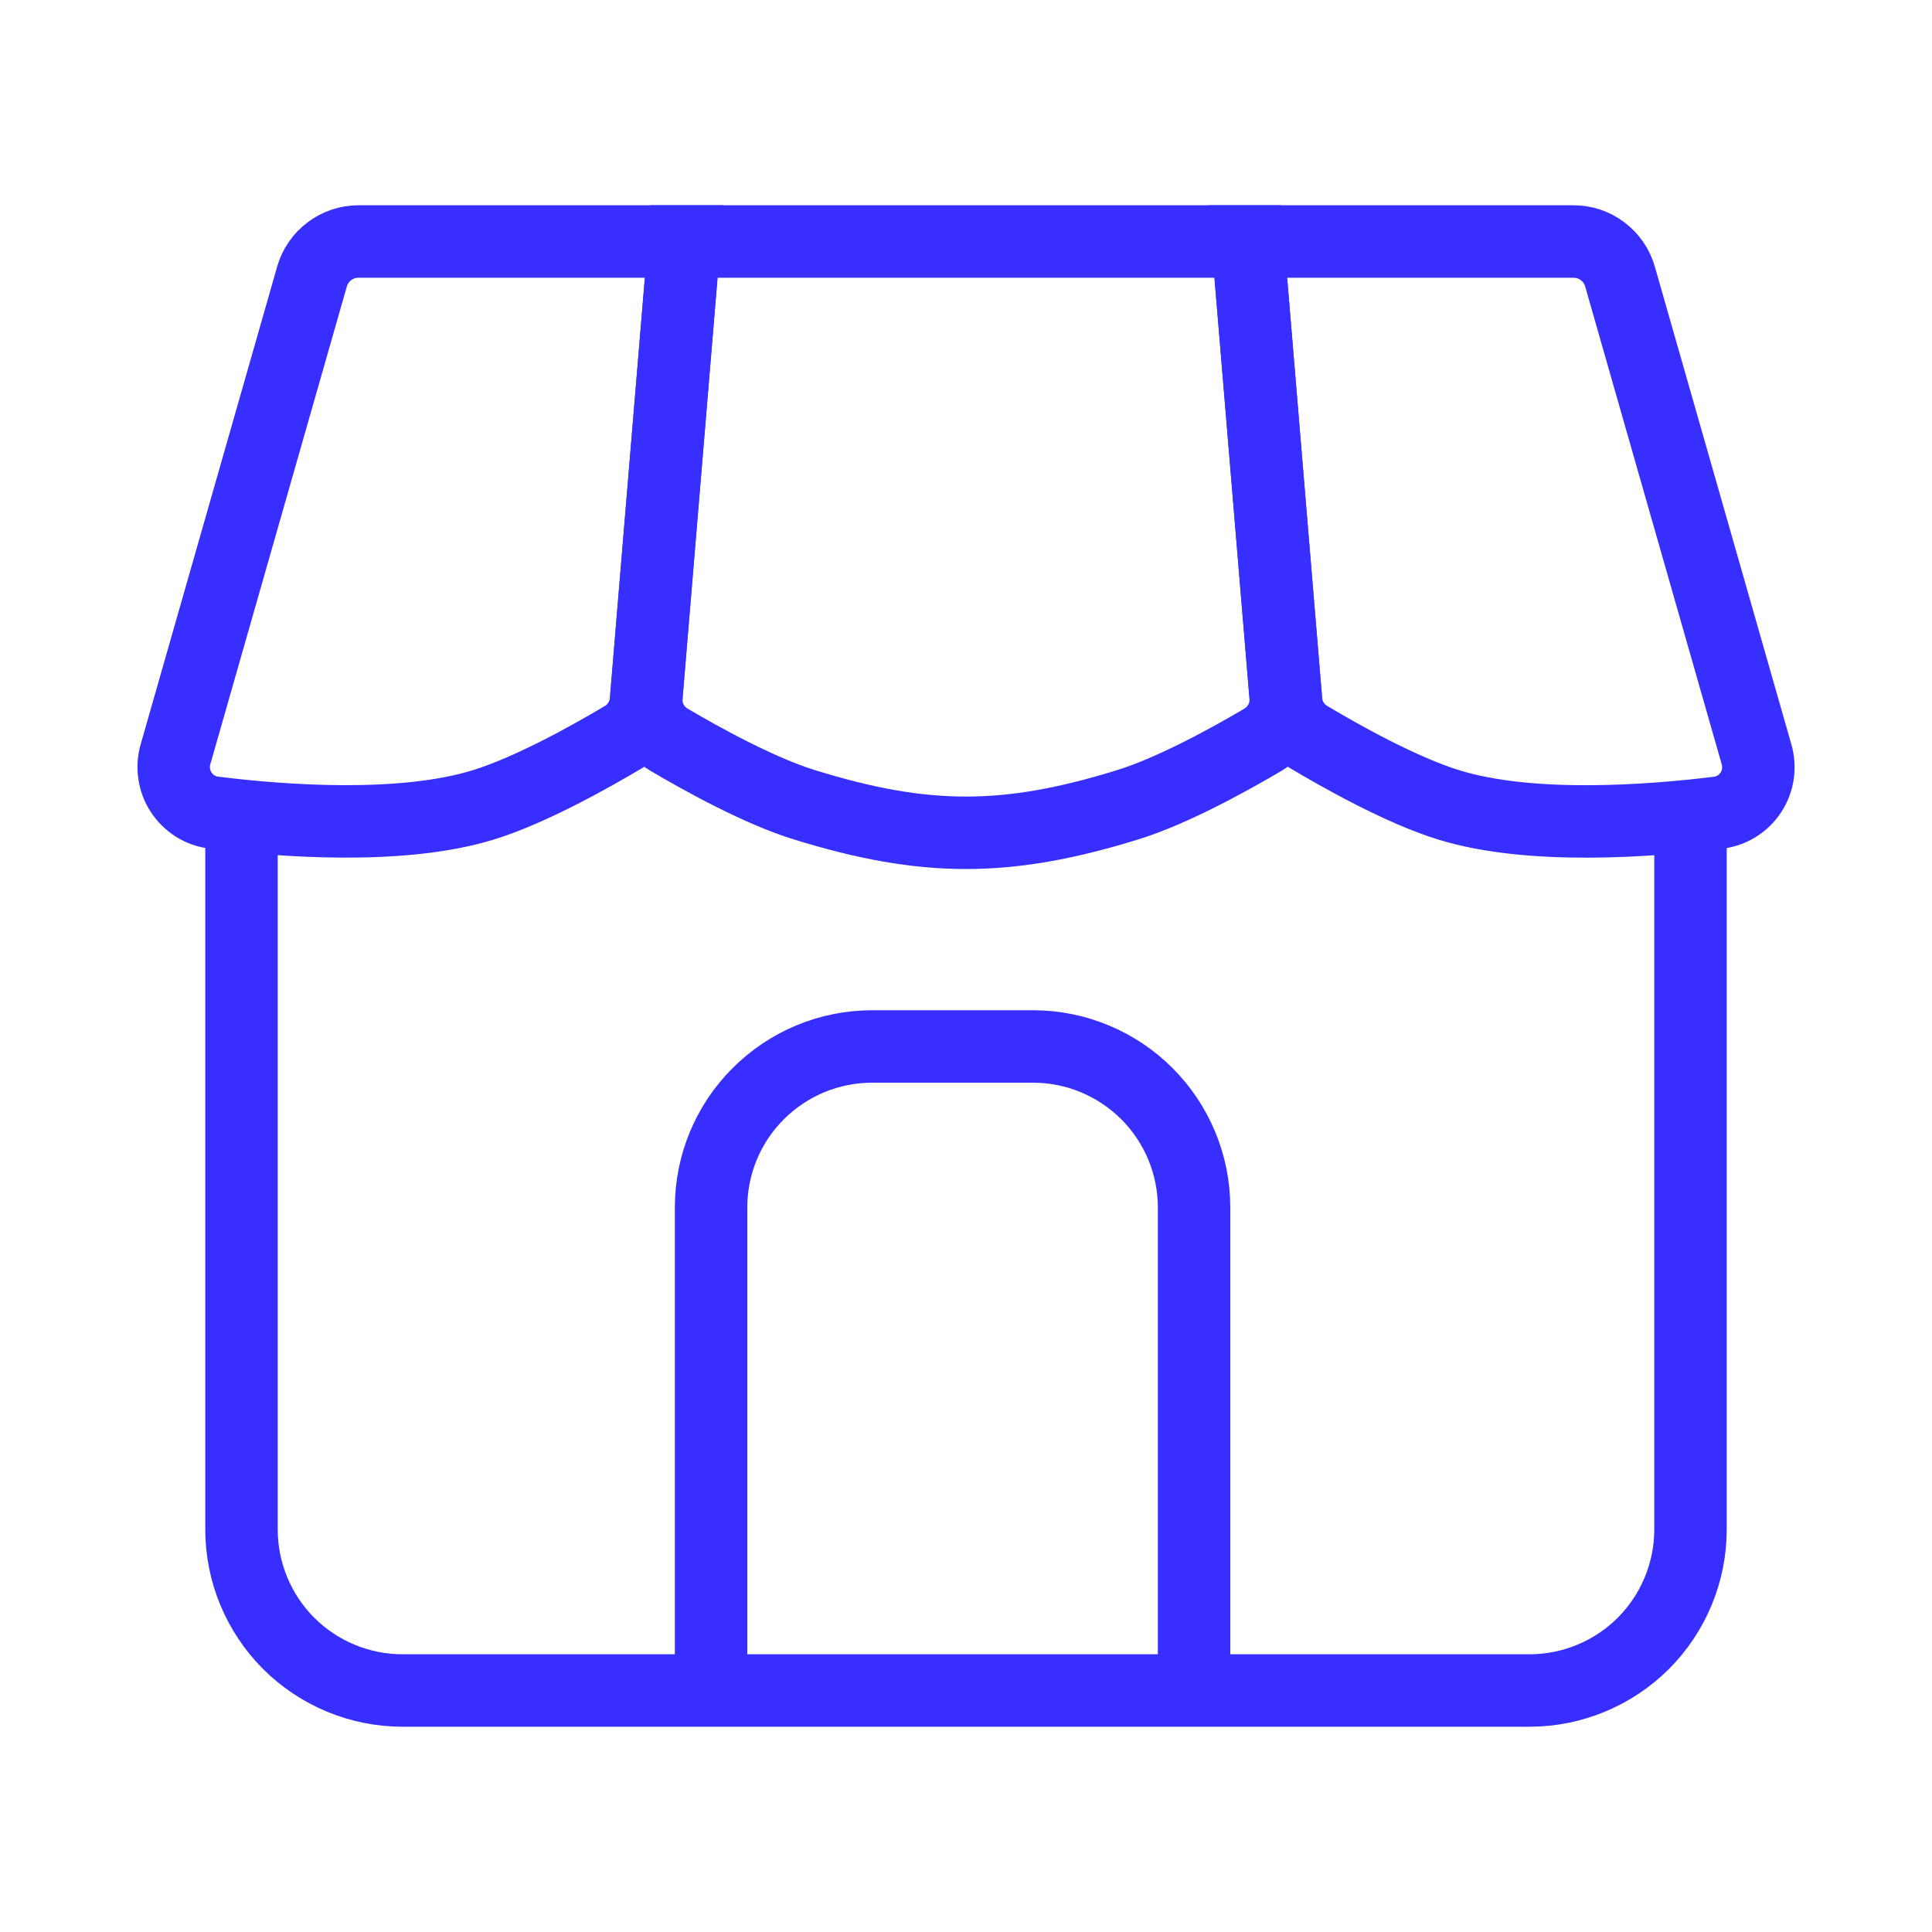 <svg width="20" height="20" viewBox="0 0 20 20" fill="none" xmlns="http://www.w3.org/2000/svg">
<path d="M2.5 8.333V15.833C2.5 16.275 2.676 16.699 2.988 17.012C3.301 17.324 3.725 17.5 4.167 17.5H15.833C16.275 17.5 16.699 17.324 17.012 17.012C17.324 16.699 17.5 16.275 17.5 15.833V8.333" stroke="#362FFF" stroke-width="0.75"/>
<path d="M12.361 17.5V12.5C12.361 12.058 12.185 11.634 11.873 11.322C11.56 11.009 11.136 10.833 10.694 10.833H9.028C8.585 10.833 8.162 11.009 7.849 11.322C7.536 11.634 7.361 12.058 7.361 12.5V17.5" stroke="#362FFF" stroke-width="0.75" stroke-miterlimit="16"/>
<path d="M18.182 7.803L16.77 2.862C16.74 2.758 16.677 2.666 16.59 2.601C16.504 2.535 16.398 2.5 16.289 2.5H12.917L13.313 7.253C13.319 7.33 13.343 7.404 13.383 7.469C13.424 7.534 13.479 7.589 13.544 7.628C13.869 7.822 14.504 8.181 15 8.333C15.847 8.594 17.083 8.5 17.788 8.413C17.857 8.404 17.923 8.381 17.981 8.344C18.04 8.307 18.089 8.258 18.127 8.2C18.164 8.142 18.189 8.076 18.198 8.008C18.207 7.939 18.202 7.869 18.182 7.803Z" stroke="#362FFF" stroke-width="0.75"/>
<path d="M11.667 8.333C12.14 8.188 12.74 7.855 13.075 7.657C13.153 7.61 13.216 7.542 13.258 7.461C13.299 7.381 13.316 7.29 13.308 7.199L12.917 2.5H7.083L6.692 7.199C6.683 7.29 6.701 7.381 6.742 7.462C6.784 7.543 6.847 7.611 6.925 7.657C7.26 7.855 7.86 8.188 8.333 8.333C9.577 8.717 10.422 8.717 11.667 8.333Z" stroke="#362FFF" stroke-width="0.75"/>
<path d="M3.23 2.862L1.818 7.804C1.798 7.87 1.793 7.94 1.803 8.008C1.812 8.076 1.837 8.142 1.874 8.199C1.912 8.257 1.961 8.306 2.019 8.343C2.078 8.38 2.143 8.404 2.212 8.412C2.916 8.5 4.153 8.593 5 8.333C5.496 8.181 6.132 7.822 6.456 7.629C6.522 7.589 6.577 7.535 6.617 7.469C6.657 7.404 6.682 7.33 6.688 7.253L7.083 2.5H3.711C3.602 2.5 3.497 2.535 3.41 2.601C3.323 2.666 3.26 2.758 3.23 2.862Z" stroke="#362FFF" stroke-width="0.75"/>
</svg>
